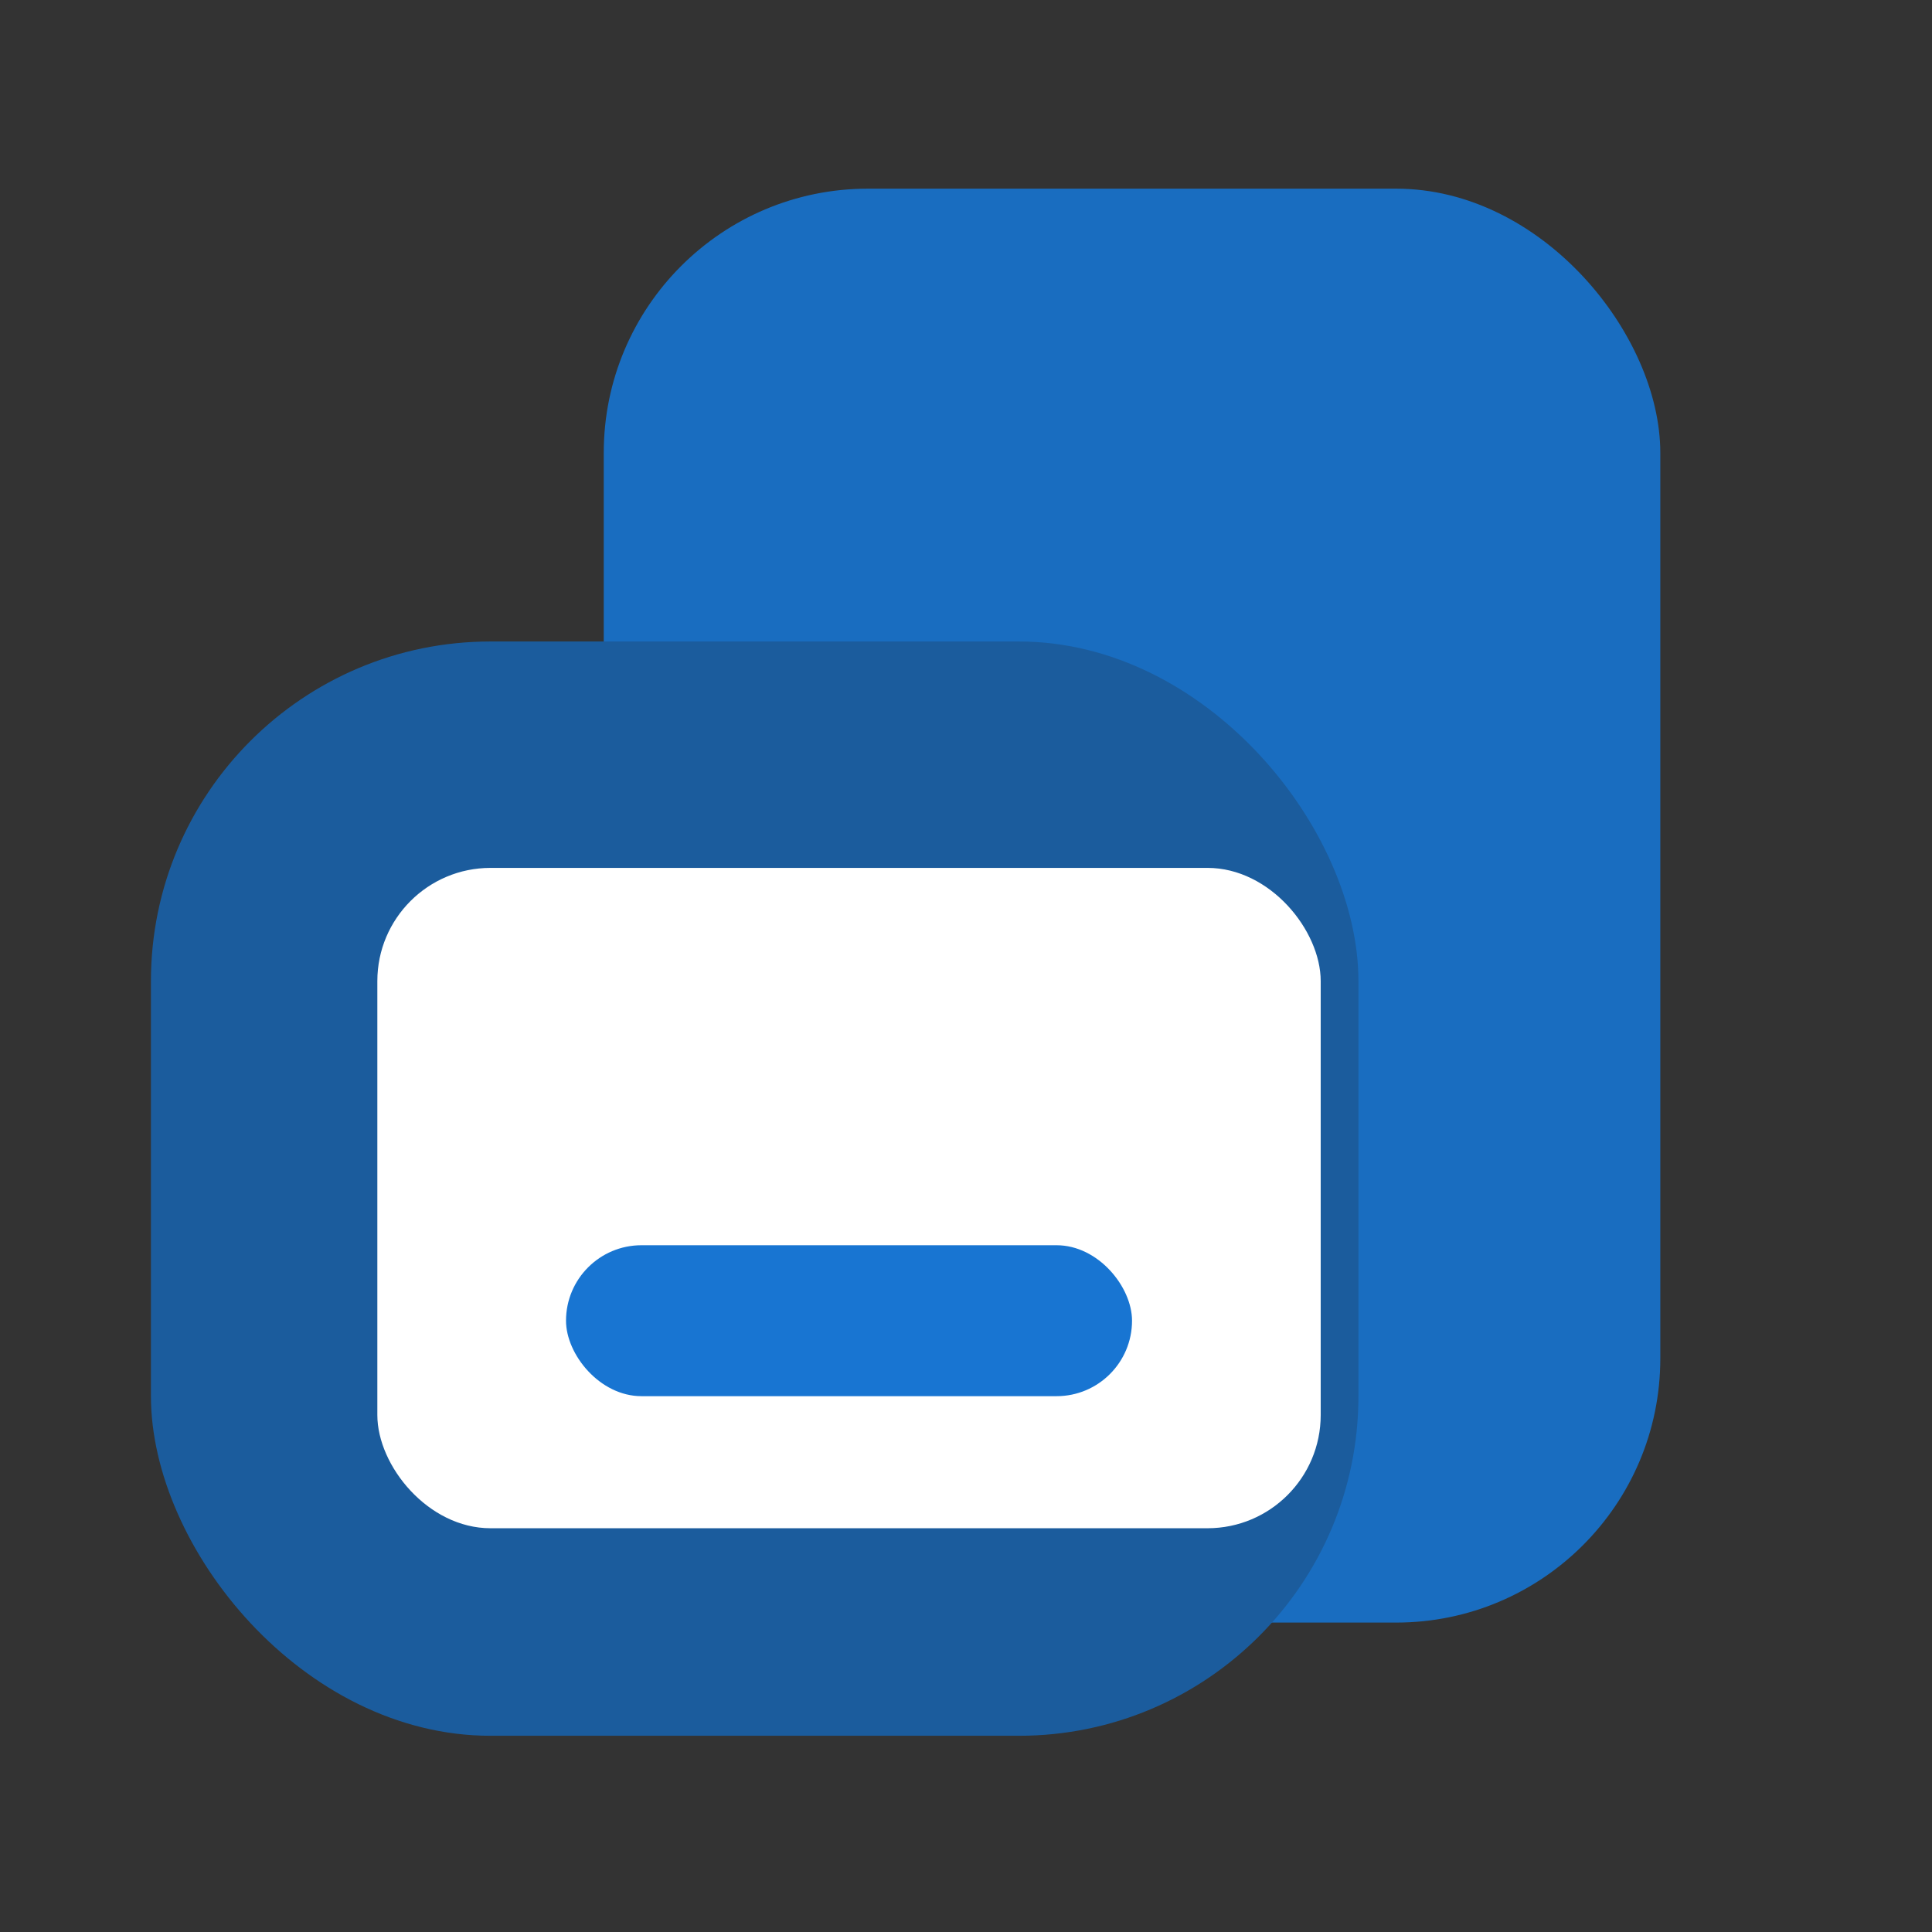 <svg xmlns="http://www.w3.org/2000/svg" viewBox="0 0 512 512" role="img" aria-label="Tasukeru icon">
  <rect x="0" y="0" width="512" height="512" fill="#333333" stroke="none"/>
  <!-- Couleurs plus claires -->
  <!-- Bleu arrière:  #6BC3FF | Bleu avant: #3FAEFF | Tiret: #1473E6 -->
  <defs>
    <style>
      .bg   { fill:#196DC0; }  /* carré arrière (bleu clair) */
      .fg   { fill:#1B5C9D; }  /* carré avant (bleu un peu plus soutenu) */
      .pill { fill:#FFFFFF; }  /* pilule blanche */
      .dash { fill:#1875D2; }  /* tiret bleu */
    </style>
  </defs>

  <!-- Carré arrière (décalé en haut/droite) -->
  <rect x="160" y="50" width="280" height="380" rx="70" class="bg"/>

  <!-- Carré avant (légèrement en dessous/gauche) -->
  <rect x="40" y="170" width="320" height="290" rx="90" class="fg"/>

  <!-- Pilule blanche centrée dans le carré avant -->
  <rect x="100" y="230" width="250" height="175" rx="30" class="pill"/>

  <!-- Tiret bleu centré dans la pilule -->
  <rect x="150" y="330" width="150" height="40" rx="20" class="dash"/>
</svg>
